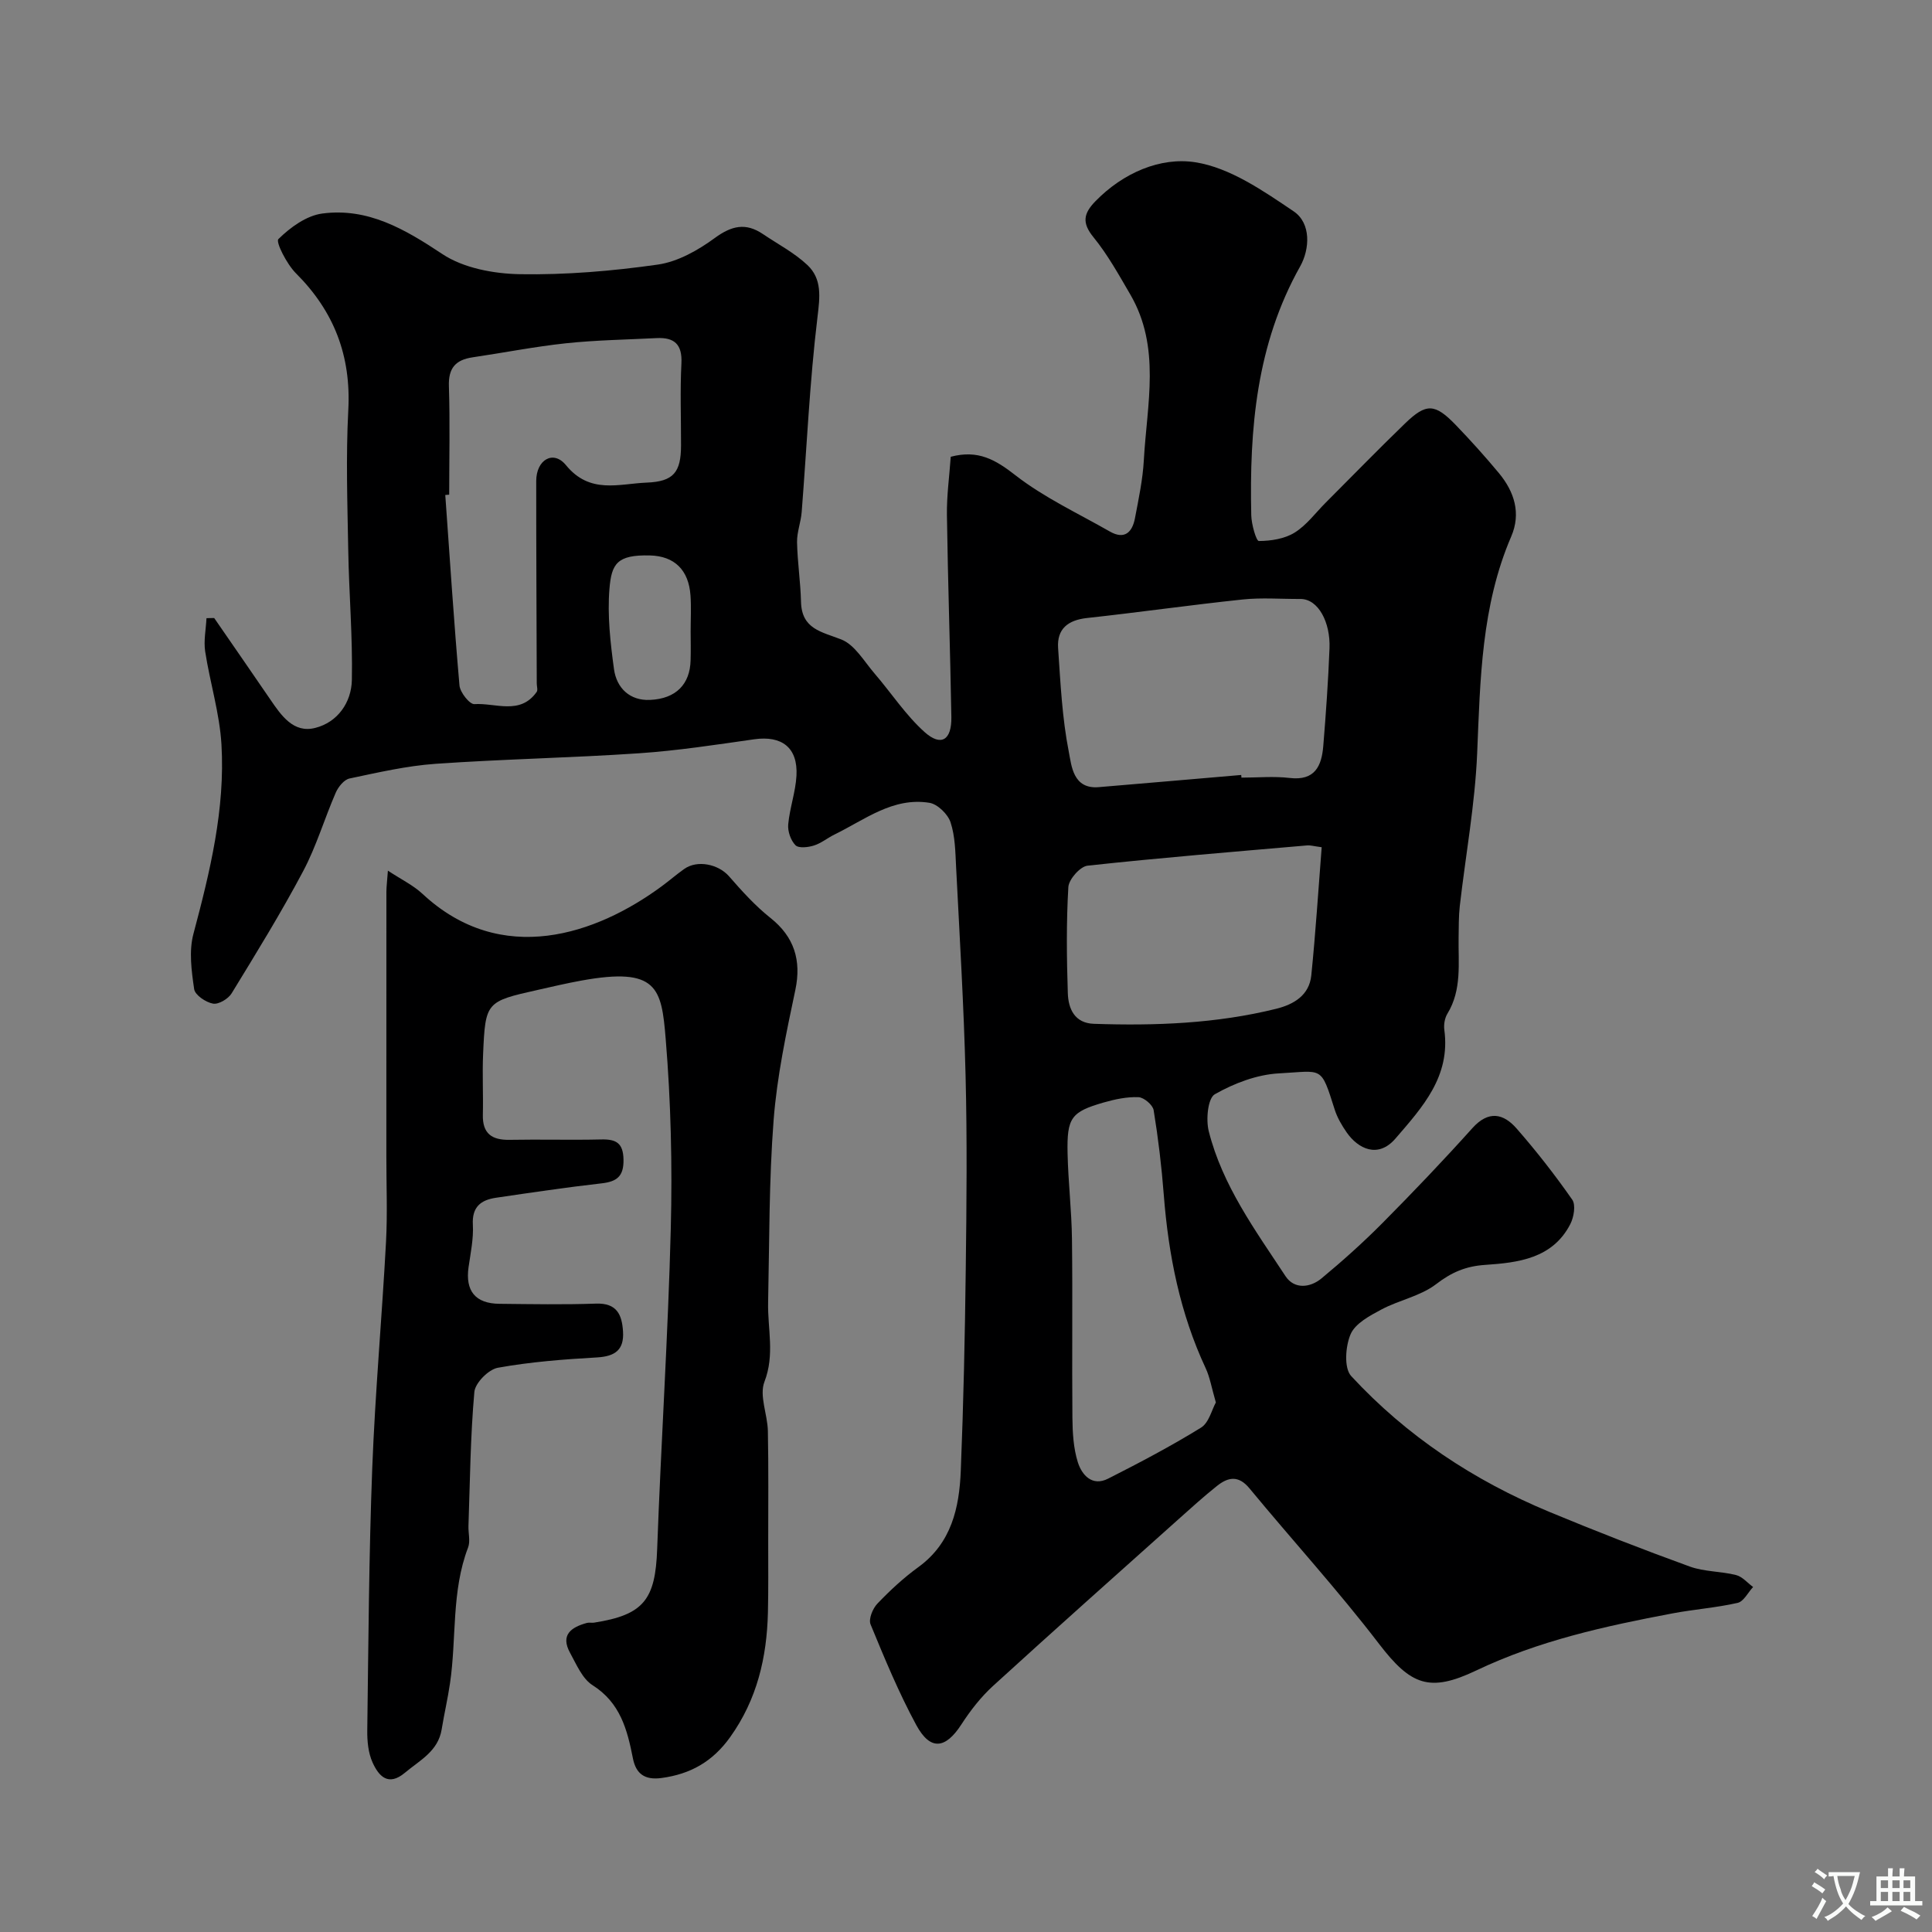 <svg enable-background="new 0 0 400 400" viewBox="0 0 400 400" xmlns="http://www.w3.org/2000/svg"><rect x="0" y="0" width="400" height="400" fill="#808080" stroke="none"/><path d="m44.35 127.96c3.87 5.61 7.75 11.21 11.6 16.84 2.28 3.34 4.81 7.05 9.3 5.91 4.66-1.17 7.51-5.28 7.6-9.93.18-8.95-.6-17.91-.75-26.88-.17-9.66-.5-19.35.01-28.99.6-11.24-2.94-20.45-10.86-28.35-1.87-1.87-4.21-6.47-3.61-7.06 2.44-2.41 5.8-4.86 9.08-5.29 9.45-1.25 17.1 3.23 24.85 8.38 4.39 2.92 10.63 4.08 16.07 4.18 9.51.16 19.12-.65 28.55-1.99 4.13-.59 8.33-2.96 11.78-5.49 3.49-2.56 6.41-3.24 9.97-.84 3.11 2.1 6.52 3.88 9.22 6.42 3.06 2.89 2.6 6.58 2.09 10.8-1.62 13.38-2.21 26.89-3.27 40.34-.16 2.09-1 4.17-.96 6.24.08 4.12.72 8.22.82 12.34.14 5.66 4.21 6.19 8.33 7.8 2.8 1.09 4.74 4.55 6.92 7.08 3.47 4.03 6.43 8.6 10.35 12.11 3.42 3.05 5.61 1.64 5.53-3.12-.24-13.94-.72-27.87-.92-41.8-.06-4.06.52-8.13.79-12.09 5.7-1.51 9.29.63 13.41 3.84 5.94 4.62 12.95 7.87 19.54 11.64 3.05 1.74 4.64.14 5.19-2.75.76-4 1.62-8.02 1.84-12.06.64-11.54 3.57-23.34-2.81-34.28-2.37-4.06-4.67-8.23-7.62-11.85-2.44-2.99-2.05-4.92.4-7.44 5.73-5.89 13.47-9.21 20.72-8.07 7.16 1.13 14.03 5.91 20.32 10.15 3.67 2.47 3.35 7.85 1.35 11.41-9.06 16.13-10.52 33.63-10.12 51.52.04 1.88 1.03 5.33 1.57 5.33 2.5-.01 5.33-.45 7.41-1.74 2.48-1.54 4.33-4.1 6.45-6.22 5.47-5.47 10.86-11.02 16.42-16.39 4.39-4.24 6.17-4.15 10.51.35 3.09 3.21 6.08 6.53 8.92 9.95 3.2 3.86 4.61 8.32 2.54 13.12-6.19 14.39-6.41 29.61-7.05 44.89-.45 10.58-2.39 21.09-3.6 31.64-.24 2.14-.2 4.31-.24 6.46-.09 5.37.71 10.85-2.33 15.82-.55.91-.77 2.25-.63 3.31 1.31 9.65-4.46 15.97-10.12 22.53-3.62 4.19-7.74 2.1-10.09-1.27-1.02-1.47-1.97-3.09-2.5-4.78-2.91-9.16-2.38-7.93-11.52-7.45-4.54.24-9.29 2.05-13.28 4.32-1.46.83-1.87 5.25-1.26 7.66 2.83 11.24 9.65 20.53 15.9 30.02 1.8 2.73 5.08 2.41 7.44.45 4.38-3.63 8.63-7.44 12.63-11.47 6.35-6.4 12.59-12.94 18.61-19.64 3.34-3.72 6.43-3.05 9.17.09 4.09 4.68 7.94 9.61 11.5 14.71.77 1.1.34 3.65-.4 5.08-3.68 7.13-10.79 7.97-17.6 8.43-4.06.27-6.99 1.54-10.19 4-3.21 2.46-7.63 3.28-11.3 5.23-2.42 1.29-5.43 2.89-6.39 5.12-1.08 2.5-1.4 7.03.12 8.67 11.49 12.43 25.4 21.63 41.03 28.12 9.6 3.99 19.3 7.77 29.08 11.32 3.01 1.09 6.44.96 9.58 1.76 1.3.33 2.35 1.62 3.52 2.47-1.06 1.14-1.95 3.01-3.21 3.29-4.44 1.01-9.02 1.33-13.5 2.18-13.91 2.63-27.61 5.62-40.62 11.82-9.65 4.6-13.54 3.07-20.12-5.52-8.48-11.08-17.93-21.42-26.82-32.19-2.31-2.8-4.47-2.31-6.77-.47-2.7 2.16-5.27 4.48-7.85 6.79-12.85 11.5-25.73 22.95-38.46 34.57-2.52 2.3-4.69 5.09-6.55 7.96-3.3 5.11-6.44 5.52-9.35.16-3.63-6.7-6.56-13.79-9.47-20.85-.45-1.09.44-3.28 1.41-4.29 2.61-2.73 5.42-5.34 8.48-7.56 6.87-4.99 8.48-12.28 8.79-19.95.56-13.93.86-27.86 1.03-41.8.17-13.37.3-26.74-.04-40.11-.36-14.38-1.23-28.74-1.96-43.11-.16-3.11-.19-6.35-1.15-9.24-.56-1.7-2.69-3.77-4.38-4.04-7.54-1.21-13.36 3.5-19.63 6.56-1.46.71-2.77 1.82-4.29 2.29-1.2.38-3.16.6-3.81-.07-.98-1-1.63-2.88-1.5-4.31.31-3.38 1.52-6.69 1.71-10.07.32-5.82-3.02-8.36-8.74-7.55-7.94 1.13-15.9 2.36-23.89 2.9-14.02.95-28.08 1.2-42.1 2.18-5.98.42-11.92 1.8-17.81 3.04-1.13.24-2.33 1.74-2.85 2.94-2.34 5.37-4 11.07-6.73 16.22-4.58 8.64-9.72 16.98-14.83 25.33-.7 1.14-2.7 2.33-3.85 2.12-1.49-.27-3.72-1.77-3.9-3-.55-3.76-1.11-7.87-.15-11.45 3.43-12.89 6.59-25.82 5.8-39.22-.38-6.45-2.38-12.8-3.37-19.24-.34-2.23.16-4.59.27-6.89.54-.03 1.07-.03 1.6-.03zm48.65-25.54c-.27.02-.54.04-.81.06.94 13.15 1.79 26.31 2.94 39.44.13 1.44 2.11 3.93 3.09 3.86 4.36-.29 9.46 2.34 12.89-2.52.28-.4.02-1.17.02-1.76-.04-13.97-.12-27.94-.11-41.92 0-4.38 3.53-6.49 6.16-3.27 4.96 6.06 10.94 3.84 16.7 3.61 5.59-.22 7.11-2.15 7.12-7.71.01-5.66-.21-11.33.08-16.97.2-3.96-1.47-5.42-5.13-5.24-6.26.32-12.54.41-18.76 1.07-6.48.69-12.89 1.96-19.34 2.91-3.5.52-5.04 2.2-4.91 5.97.24 7.49.06 14.99.06 22.47zm163.98 58.03c.02.18.03.37.05.55 3.33 0 6.7-.32 9.99.07 5.24.62 6.61-2.5 6.95-6.62.55-6.74 1.03-13.48 1.29-20.24.21-5.32-2.3-10.22-6.03-10.2-4 .02-8.03-.31-11.98.11-10.74 1.13-21.44 2.66-32.18 3.83-3.95.43-6.27 2.24-6 6.23.49 7.2.83 14.47 2.22 21.51.56 2.84.86 7.73 6.19 7.28 9.83-.82 19.66-1.68 29.5-2.52zm16.66 14.96c-1.71-.23-2.35-.43-2.96-.38-15.18 1.32-30.37 2.55-45.52 4.2-1.53.17-3.88 2.83-3.97 4.44-.43 7.29-.35 14.62-.11 21.93.1 3.25 1.4 6.24 5.4 6.37 12.7.43 25.34-.04 37.74-3.11 3.67-.91 6.85-2.81 7.27-6.92.89-8.77 1.45-17.58 2.15-26.53zm-21.91 114.95c-.89-3.07-1.23-5.2-2.1-7.07-5.32-11.39-7.71-23.44-8.68-35.89-.45-5.87-1.15-11.74-2.1-17.55-.18-1.09-2.01-2.64-3.13-2.69-2.39-.1-4.88.43-7.22 1.1-6.73 1.94-7.63 3.15-7.47 10.54.13 5.93.84 11.85.91 17.78.15 12.31-.02 24.63.09 36.94.03 3.09.21 6.31 1.12 9.21.83 2.64 2.96 5.09 6.27 3.41 6.51-3.3 12.99-6.71 19.2-10.54 1.66-.99 2.26-3.7 3.11-5.24zm-108.74-159.62c0-2.48.14-4.98-.03-7.45-.37-5.31-3.34-8.15-8.36-8.29-6.87-.18-7.99 1.73-8.42 6.91-.45 5.49.19 11.13.94 16.63.54 3.91 3.27 6.56 7.46 6.37 5.41-.24 8.28-3.28 8.4-8.2.06-2 .02-3.99.01-5.97z" fill="#000001"/><path d="m80.31 180.26c2.79 1.84 5.25 3.02 7.16 4.8 16.38 15.27 36.07 8.35 49.52-1.56 1.58-1.16 3.07-2.46 4.67-3.59 2.74-1.94 7.09-.98 9.27 1.51 2.67 3.06 5.44 6.13 8.6 8.64 4.88 3.88 6.43 8.74 5.14 14.88-1.88 8.91-3.8 17.9-4.5 26.95-.97 12.55-.87 25.18-1.14 37.77-.12 5.46 1.41 10.81-.76 16.42-1.11 2.87.64 6.76.71 10.19.15 7.69.07 15.39.07 23.08 0 4.83.05 9.66-.06 14.49-.22 9.32-2.25 18.03-7.83 25.83-3.62 5.05-8.19 7.64-14.22 8.45-3.51.47-5.28-.93-5.9-4.06-1.17-5.96-2.61-11.52-8.36-15.16-2.12-1.34-3.34-4.31-4.66-6.71-2.04-3.72.26-5.3 3.49-6.18.47-.13 1 .02 1.49-.06 10.3-1.61 12.69-4.78 13.06-15.25.8-22.13 2.26-44.25 2.82-66.39.33-13.08.02-26.23-1.06-39.27-.86-10.47-1.69-14.89-17.46-12.02-3.04.55-6.05 1.26-9.07 1.94-10.66 2.39-10.8 2.49-11.27 13.28-.18 4.18.05 8.38-.05 12.57-.09 3.9 1.87 5.25 5.55 5.18 6.33-.12 12.66.07 18.99-.08 3.08-.07 4.52.76 4.58 4.18.06 3.46-1.37 4.55-4.54 4.91-7.3.83-14.58 1.91-21.85 2.98-3.13.46-5.01 1.88-4.8 5.59.16 2.9-.47 5.86-.89 8.78-.7 4.92 1.4 7.54 6.39 7.59 6.66.07 13.33.19 19.99-.04 4.32-.15 5.38 2.27 5.6 5.77.24 3.82-1.65 5.15-5.38 5.37-6.87.39-13.78.92-20.54 2.14-1.93.35-4.69 3.14-4.86 5.01-.82 9.21-.9 18.48-1.22 27.74-.05 1.5.42 3.16-.08 4.47-3.48 9.09-2.36 18.76-3.74 28.1-.47 3.21-1.21 6.37-1.73 9.57-.75 4.54-4.55 6.39-7.61 8.96-3.48 2.92-5.44.64-6.69-2.12-.91-2-1.13-4.45-1.1-6.7.24-18.09.34-36.19 1.03-54.27.6-15.61 2.01-31.19 2.85-46.8.32-5.98.06-11.99.07-17.99 0-18.18 0-36.36.01-54.55.01-1.09.16-2.21.31-4.34z" fill="#000001"/><g fill="#fafbfa"><path d="m377.9 391.2c-.2.3-.4.5-.6.8-.7-.6-1.4-1-2.2-1.5.2-.3.4-.5.5-.8.6.4 1.4.8 2.3 1.5zm-1.8 6.1c-.2-.2-.5-.4-.9-.6.4-.6.8-1.2 1.2-1.9s.7-1.3.9-1.9c.3.3.5.5.8.7-.7 1.3-1.4 2.6-2 3.7zm2.2-9c-.3.3-.5.5-.6.8-.6-.6-1.3-1.1-2-1.5.3-.3.5-.5.6-.7.6.5 1.3.9 2 1.4zm.3.2v-.9h2 4.5c-.3 1.3-.6 2.5-1 3.6s-.9 2.1-1.4 3c.4.5 1 1 1.6 1.4s1.2.8 1.9 1.1c-.3.2-.5.4-.8.8-.4-.3-1-.7-1.6-1.2s-1.2-1.1-1.6-1.6c-.5.6-1.1 1.1-1.7 1.6s-1.4.9-2.1 1.4c-.1-.3-.3-.5-.7-.8.6-.2 1.2-.5 1.9-1s1.4-1.1 2-1.8c-.5-.8-.9-1.6-1.2-2.5s-.6-2-.8-3.2c-.4.1-.7.1-1 .1zm2.5 2.7c.2 1 .7 1.7 1 2.2.3-.5.6-1.1 1-2s.6-1.9.9-3h-3.2-.4c.1.9.3 1.8.7 2.8z"/><path d="m396.5 388.5v1.5 3.6h1.5v.9c-.4 0-1 0-1.7 0h-7.9c-.5 0-.9 0-1.2 0v-.9h1.3v-3.5c0-.7 0-1.2 0-1.6h2.4c0-.8 0-1.4 0-1.7h1c0 .3-.1.8-.1 1.7h1.5c0-.8 0-1.4 0-1.7h1c0 .3-.1.9-.1 1.7zm-8.2 9.2c-.2-.3-.5-.5-.8-.8.8-.3 1.4-.6 1.9-.9s1-.7 1.4-1.1c.3.3.6.5.9.8-1.6 1-2.8 1.6-3.4 2zm2.6-6.8v-1.6h-1.5v1.6zm0 2.7v-1.9h-1.5v1.9zm2.4-2.7v-1.6h-1.5v1.6zm0 2.7v-1.9h-1.5v1.9zm.2 2 .7-.8c.4.2.9.5 1.6.8s1.3.7 1.8 1c-.3.3-.5.5-.8.8-.4-.3-1.5-1-3.3-1.8zm2-4.7v-1.6h-1.4v1.6zm0 2.7v-1.9h-1.4v1.9z"/></g></svg>